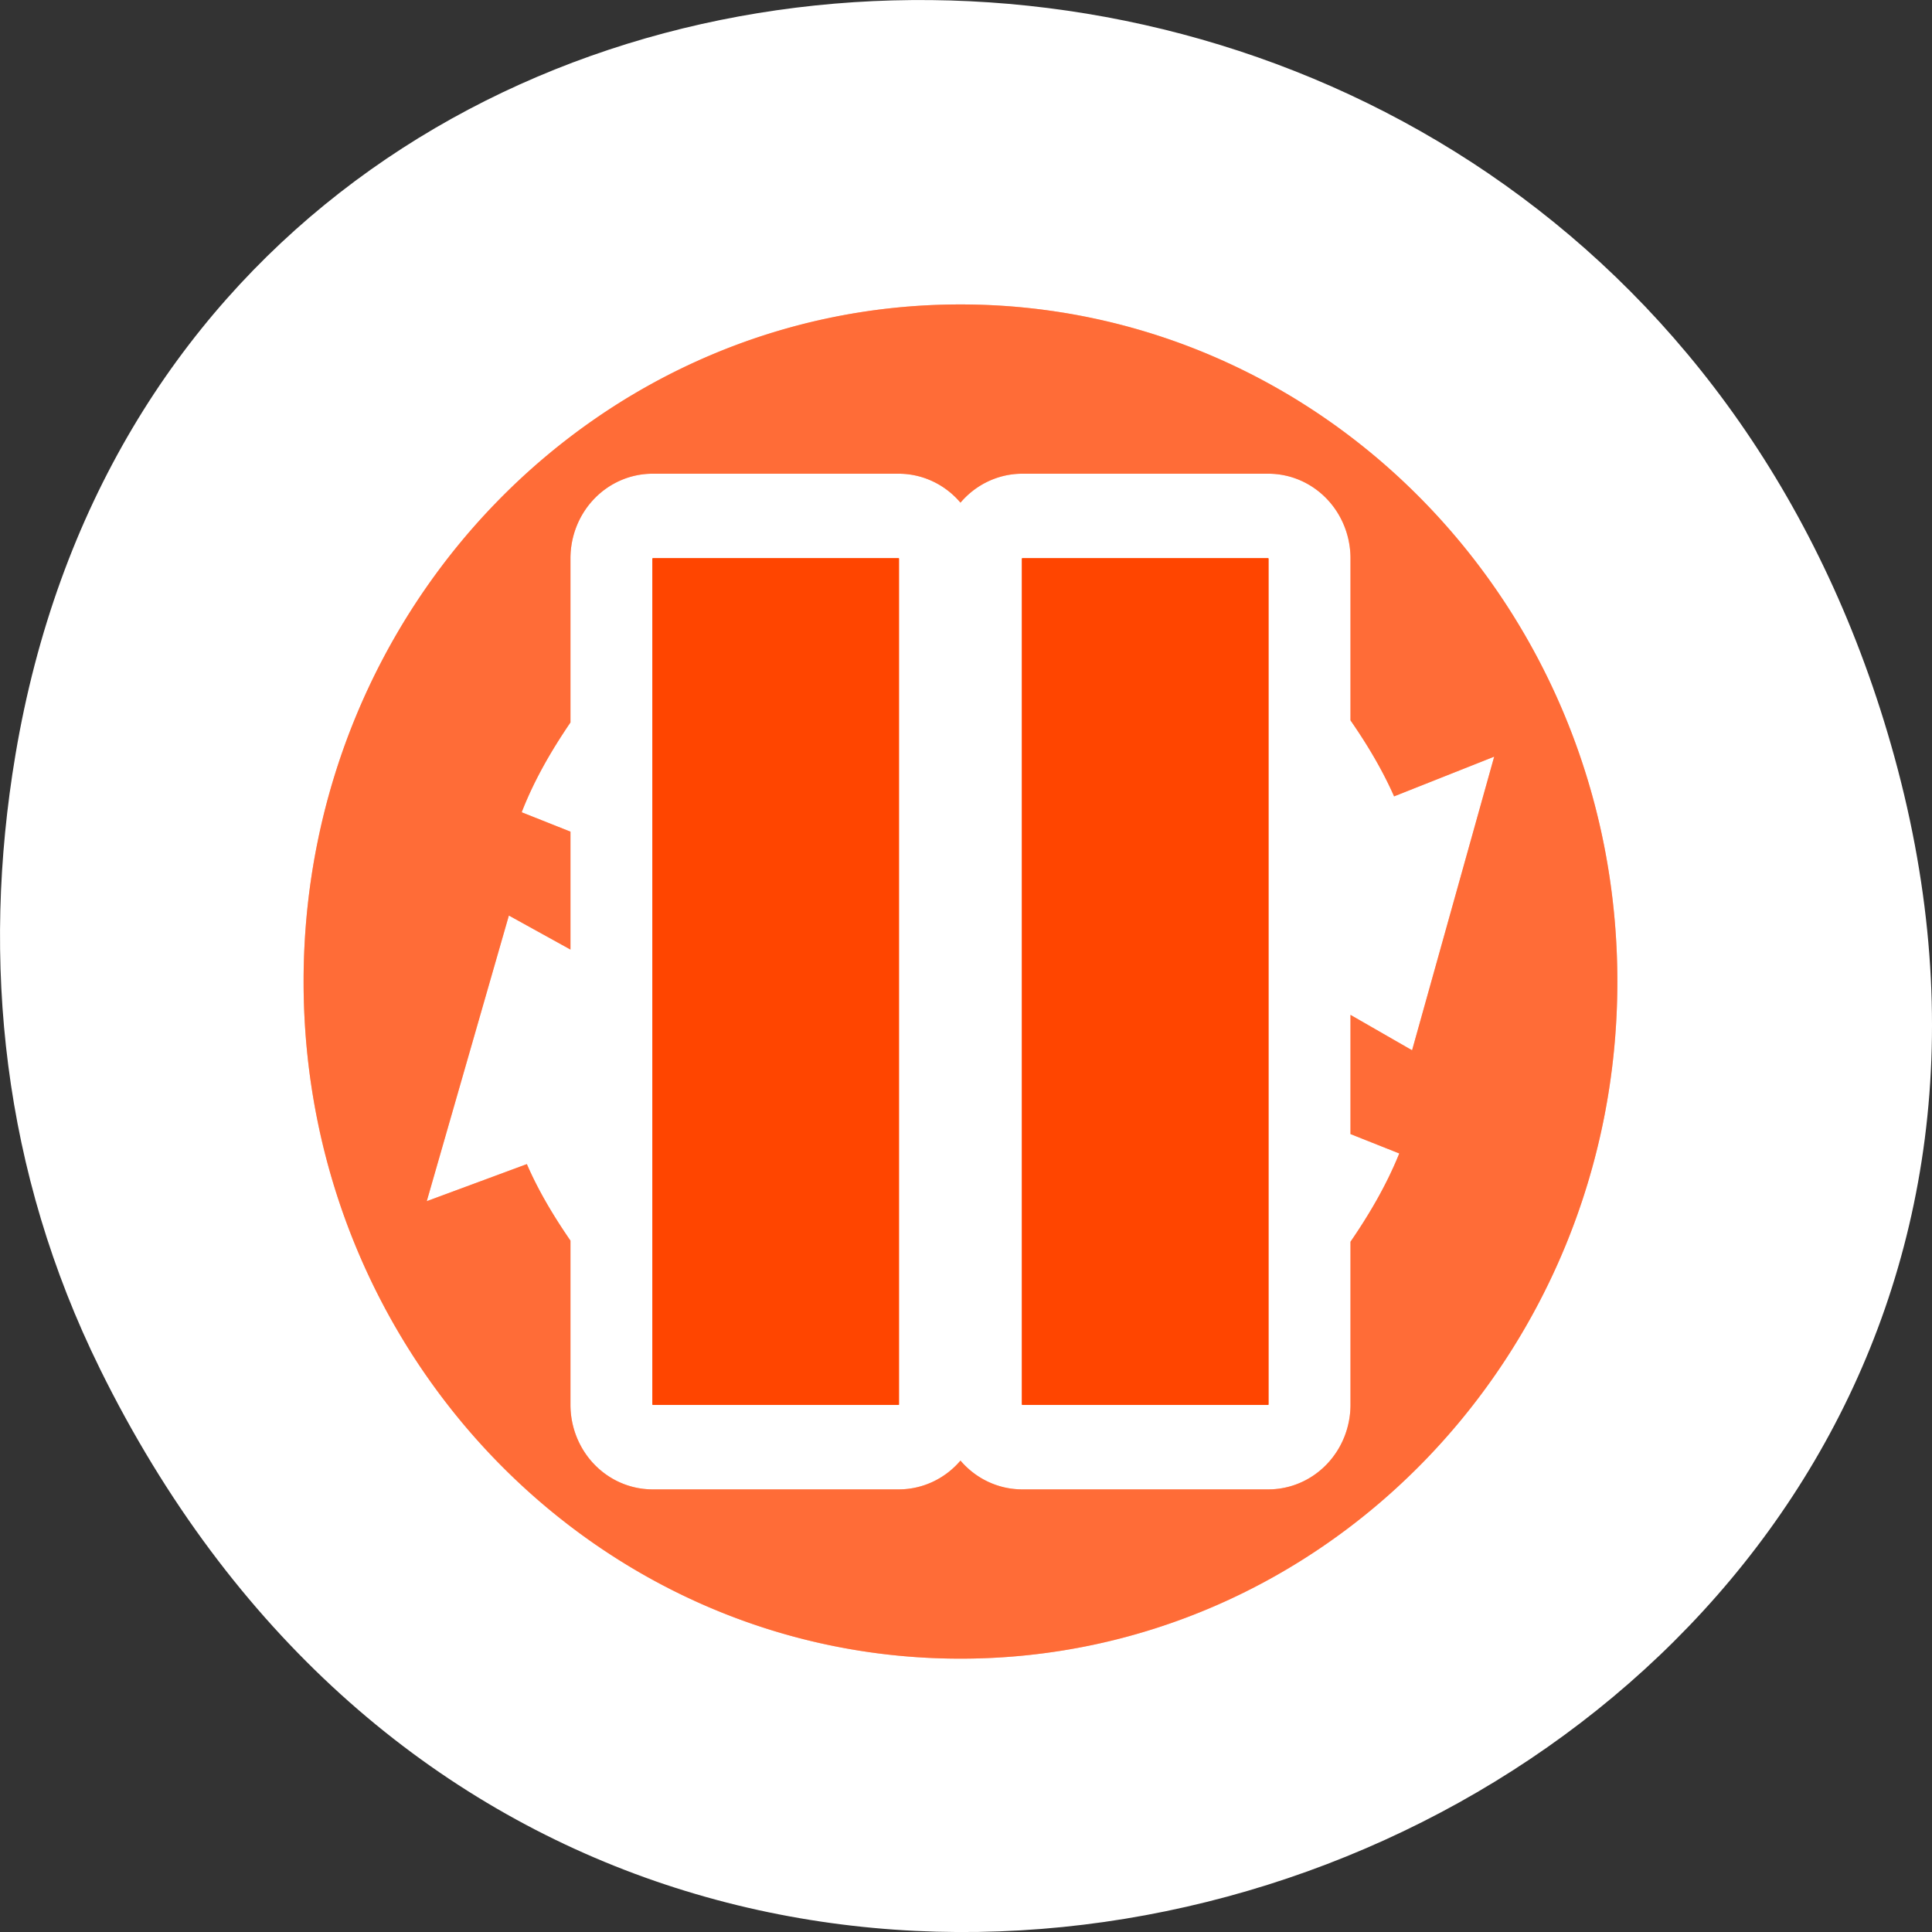 <svg xmlns="http://www.w3.org/2000/svg" viewBox="0 0 256 256" xmlns:xlink="http://www.w3.org/1999/xlink"><rect x="0" y="0" width="256" height="256" fill="#333333" stroke="none"/><defs><path id="0" d="m 11 3 c -4.418 0 -8 3.582 -8 8 0 4.418 3.582 8 8 8 4.418 0 8 -3.582 8 -8 0 -4.418 -3.582 -8 -8 -8 z m -3.75 2 h 3 a 1 1 0 0 1 0.75 0.342 1 1 0 0 1 0.75 -0.342 h 3 a 1 1 0 0 1 1 1 v 1.914 c 0.201 0.282 0.385 0.578 0.531 0.898 l 1.219 -0.469 l -1 3.469 l -0.75 -0.418 v 1.408 l 0.594 0.229 c -0.157 0.376 -0.364 0.718 -0.594 1.043 v 1.926 a 1 1 0 0 1 -1 1 h -3 a 1 1 0 0 1 -0.75 -0.34 1 1 0 0 1 -0.75 0.34 h -3 a 1 1 0 0 1 -1 -1 v -1.939 c -0.202 -0.285 -0.387 -0.582 -0.531 -0.904 l -1.219 0.438 l 1 -3.375 l 0.75 0.402 v -1.393 l -0.594 -0.229 c 0.153 -0.382 0.362 -0.73 0.594 -1.061 v -1.939 a 1 1 0 0 1 1 -1 z m 5.5 2.75 v 6.492 c 0.372 -0.181 0.708 -0.42 1 -0.707 v -3.254 l -0.563 -0.312 l 0.563 -0.219 v -1.285 c -0.291 -0.29 -0.626 -0.534 -1 -0.715 z m -3.5 0.01 c -0.373 0.186 -0.708 0.431 -1 0.723 v 3.215 l 0.563 0.303 l -0.563 0.219 v 1.293 c 0.291 0.294 0.627 0.54 1 0.727 v -6.479 z" style="fill:#ff4500;opacity:0.4"/><path id="1" d="M 7,6 H10 V16 H7 z" style="fill:#ff4500"/><clipPath><path transform="matrix(15.333 0 0 11.5 415 -125.5)" d="m -24 13 c 0 1.105 -0.672 2 -1.5 2 -0.828 0 -1.5 -0.895 -1.5 -2 0 -1.105 0.672 -2 1.5 -2 0.828 0 1.5 0.895 1.5 2 z" style="fill:#1890d0"/></clipPath><clipPath><path transform="matrix(15.333 0 0 11.5 415 -125.5)" d="m -24 13 c 0 1.105 -0.672 2 -1.5 2 -0.828 0 -1.5 -0.895 -1.5 -2 0 -1.105 0.672 -2 1.5 -2 0.828 0 1.5 0.895 1.5 2 z" style="fill:#1890d0"/></clipPath><clipPath><path transform="matrix(15.333 0 0 11.5 415 -125.5)" d="m -24 13 c 0 1.105 -0.672 2 -1.5 2 -0.828 0 -1.5 -0.895 -1.5 -2 0 -1.105 0.672 -2 1.5 -2 0.828 0 1.5 0.895 1.5 2 z" style="fill:#1890d0"/></clipPath><clipPath><rect y="6" x="6" rx="6" height="84" width="84" style="fill:#ff4500"/></clipPath><clipPath><rect y="6" x="6" rx="6" height="84" width="84" style="fill:#f0f"/></clipPath><clipPath><path transform="matrix(15.333 0 0 11.5 415 -125.5)" d="m -24 13 c 0 1.105 -0.672 2 -1.5 2 -0.828 0 -1.5 -0.895 -1.5 -2 0 -1.105 0.672 -2 1.5 -2 0.828 0 1.5 0.895 1.5 2 z" style="fill:#1890d0"/></clipPath></defs><g transform="translate(0 -796.36)" style="color:#000"><path d="m 13.228 977.71 c 69.925 141.88 277.41 62.829 237.79 -81.07 -37.33 -135.58 -226.87 -131.72 -248.97 -0.272 -4.611 27.425 -1.653 55.3 11.182 81.34 z" style="fill:#ffffff"/><g transform="matrix(10.88 0 0 11.215 -3.292 791.84)" style="fill:#ff4500"><use transform="translate(1 1)" xlink:href="#0"/><g transform="translate(1.25 1)" style="fill:#ff4500"><path d="m 11.5 6 h 3 v 10 h -3 z" style="fill:#ff4500"/><use xlink:href="#1"/></g></g><g transform="matrix(10.88 0 0 11.215 -3.292 791.84)" style="fill:#ff4500"><use transform="translate(1 1)" xlink:href="#0"/><g transform="translate(1.25 1)" style="fill:#ff4500"><path d="m 11.5 6 h 3 v 10 h -3 z" style="fill:#ff4500"/><use xlink:href="#1"/></g><use transform="translate(1 1)" xlink:href="#0"/><g transform="translate(1.25 1)" style="fill:#ff4500"><path d="m 11.5 6 h 3 v 10 h -3 z" style="fill:#ff4500"/><use xlink:href="#1"/></g></g></g></svg>
